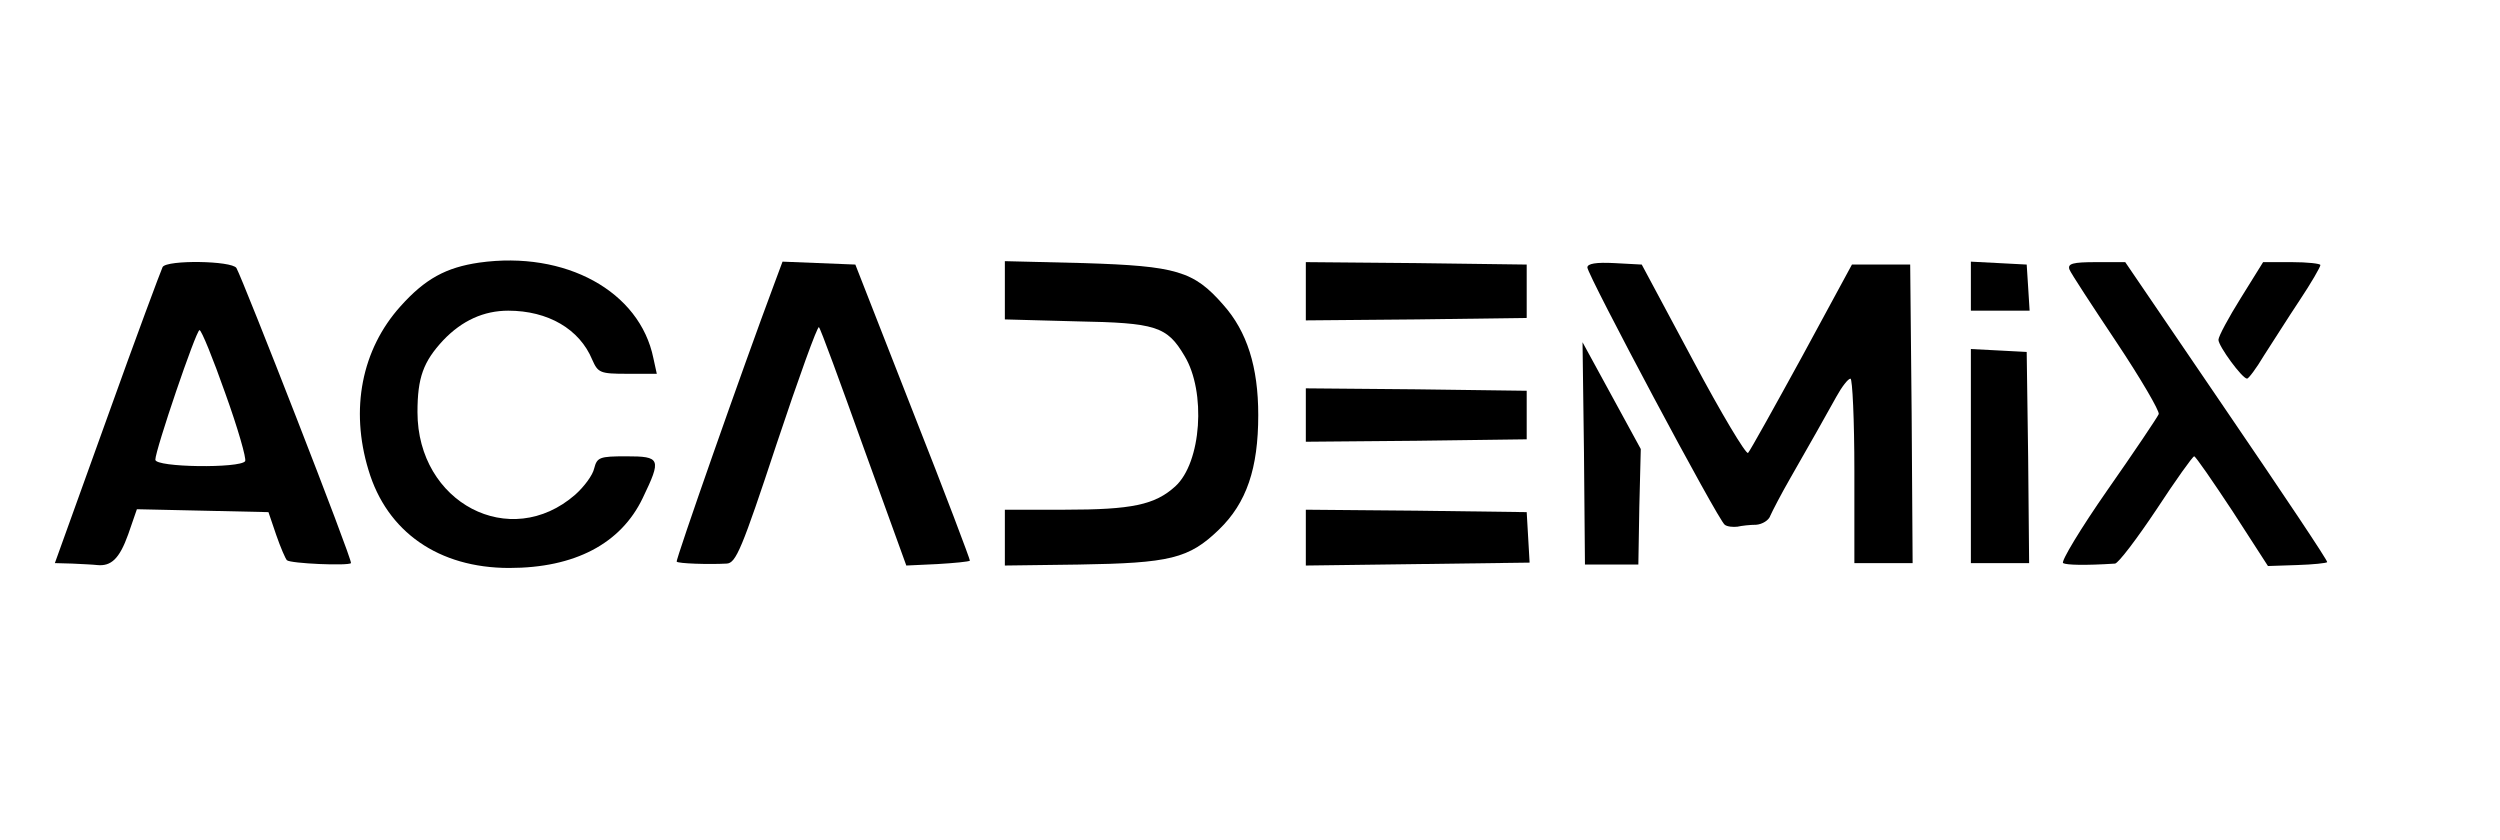 <?xml version="1.0" standalone="no"?>
<!DOCTYPE svg PUBLIC "-//W3C//DTD SVG 20010904//EN"
 "http://www.w3.org/TR/2001/REC-SVG-20010904/DTD/svg10.dtd">
<svg version="1.0" xmlns="http://www.w3.org/2000/svg"
 width="515pt" height="173pt" viewBox="0 0 515 173"
 preserveAspectRatio="xMidYMid meet">

<g transform="translate(0,173) scale(0.1,-0.1)"
fill="#000000" stroke="none">
<path d="M987 1189 c-68 -10 -111 -33 -162 -90 -80 -89 -104 -212 -66 -337 38
-128 145 -202 290 -202 135 0 230 50 275 144 39 81 37 86 -34 86 -55 0 -60 -2
-66 -25 -3 -14 -21 -38 -39 -54 -134 -117 -325 -17 -325 170 0 71 12 104 53
148 39 41 84 61 134 61 82 0 147 -38 173 -101 12 -27 16 -29 72 -29 l61 0 -7
32 c-28 138 -181 222 -359 197z"/>
<path d="M335 1180 c-3 -6 -55 -145 -114 -310 l-108 -300 36 -1 c20 -1 43 -2
51 -3 29 -3 46 13 64 63 l18 52 136 -3 135 -3 16 -47 c9 -26 19 -49 22 -52 7
-7 127 -12 132 -6 4 5 -222 583 -236 608 -10 15 -143 17 -152 2z m129 -260
c26 -72 44 -135 41 -140 -10 -15 -185 -13 -185 3 0 20 84 267 91 267 4 0 28
-59 53 -130z"/>
<path d="M1596 1148 c-67 -179 -205 -573 -202 -575 3 -4 66 -6 103 -4 19 1 31
29 103 247 45 135 84 243 87 240 3 -2 44 -114 92 -248 l88 -243 64 3 c35 2 65
5 67 7 1 1 -51 139 -117 306 l-119 304 -75 3 -75 3 -16 -43z"/>
<path d="M2070 1132 l0 -60 148 -4 c163 -3 186 -10 222 -71 45 -74 35 -220
-19 -269 -42 -38 -89 -48 -228 -48 l-123 0 0 -57 0 -58 152 2 c188 3 227 12
289 72 57 55 81 126 81 236 0 99 -23 172 -72 227 -61 70 -97 80 -287 86 l-163
4 0 -60z"/>
<path d="M2690 1130 l0 -60 228 2 227 3 0 55 0 55 -227 3 -228 2 0 -60z"/>
<path d="M3270 1179 c0 -15 270 -522 283 -530 5 -4 17 -5 26 -4 9 2 26 4 39 4
12 1 26 9 29 19 4 9 22 44 41 77 44 77 69 121 95 168 11 20 24 37 29 37 4 0 8
-85 8 -190 l0 -190 60 0 60 0 -2 308 -3 307 -60 0 -60 0 -103 -190 c-57 -104
-107 -194 -111 -198 -4 -4 -55 81 -113 190 l-106 198 -56 3 c-38 2 -56 -1 -56
-9z"/>
<path d="M4060 1140 l0 -50 61 0 60 0 -3 48 -3 47 -57 3 -58 3 0 -51z"/>
<path d="M4263 1175 c3 -8 47 -75 97 -150 50 -75 89 -142 87 -148 -3 -7 -50
-77 -106 -157 -55 -79 -96 -147 -91 -150 7 -4 45 -5 107 -1 7 1 45 51 85 111
40 61 75 110 78 110 3 0 38 -51 79 -113 l73 -113 60 2 c33 1 61 4 62 6 2 2
-91 141 -207 311 l-209 307 -60 0 c-48 0 -59 -3 -55 -15z"/>
<path d="M4616 1116 c-25 -40 -46 -79 -46 -86 0 -13 49 -80 59 -80 3 0 19 21
35 48 17 26 49 77 73 113 24 36 43 69 43 73 0 3 -27 6 -59 6 l-59 0 -46 -74z"/>
<path d="M3263 796 l2 -229 55 0 55 0 2 119 3 119 -60 110 -60 110 3 -229z"/>
<path d="M4060 790 l0 -220 60 0 60 0 -2 218 -3 217 -57 3 -58 3 0 -221z"/>
<path d="M2690 875 l0 -55 228 2 227 3 0 50 0 50 -227 3 -228 2 0 -55z"/>
<path d="M2690 623 l0 -58 231 3 230 3 -3 52 -3 52 -227 3 -228 2 0 -57z"/>
</g>
</svg>
